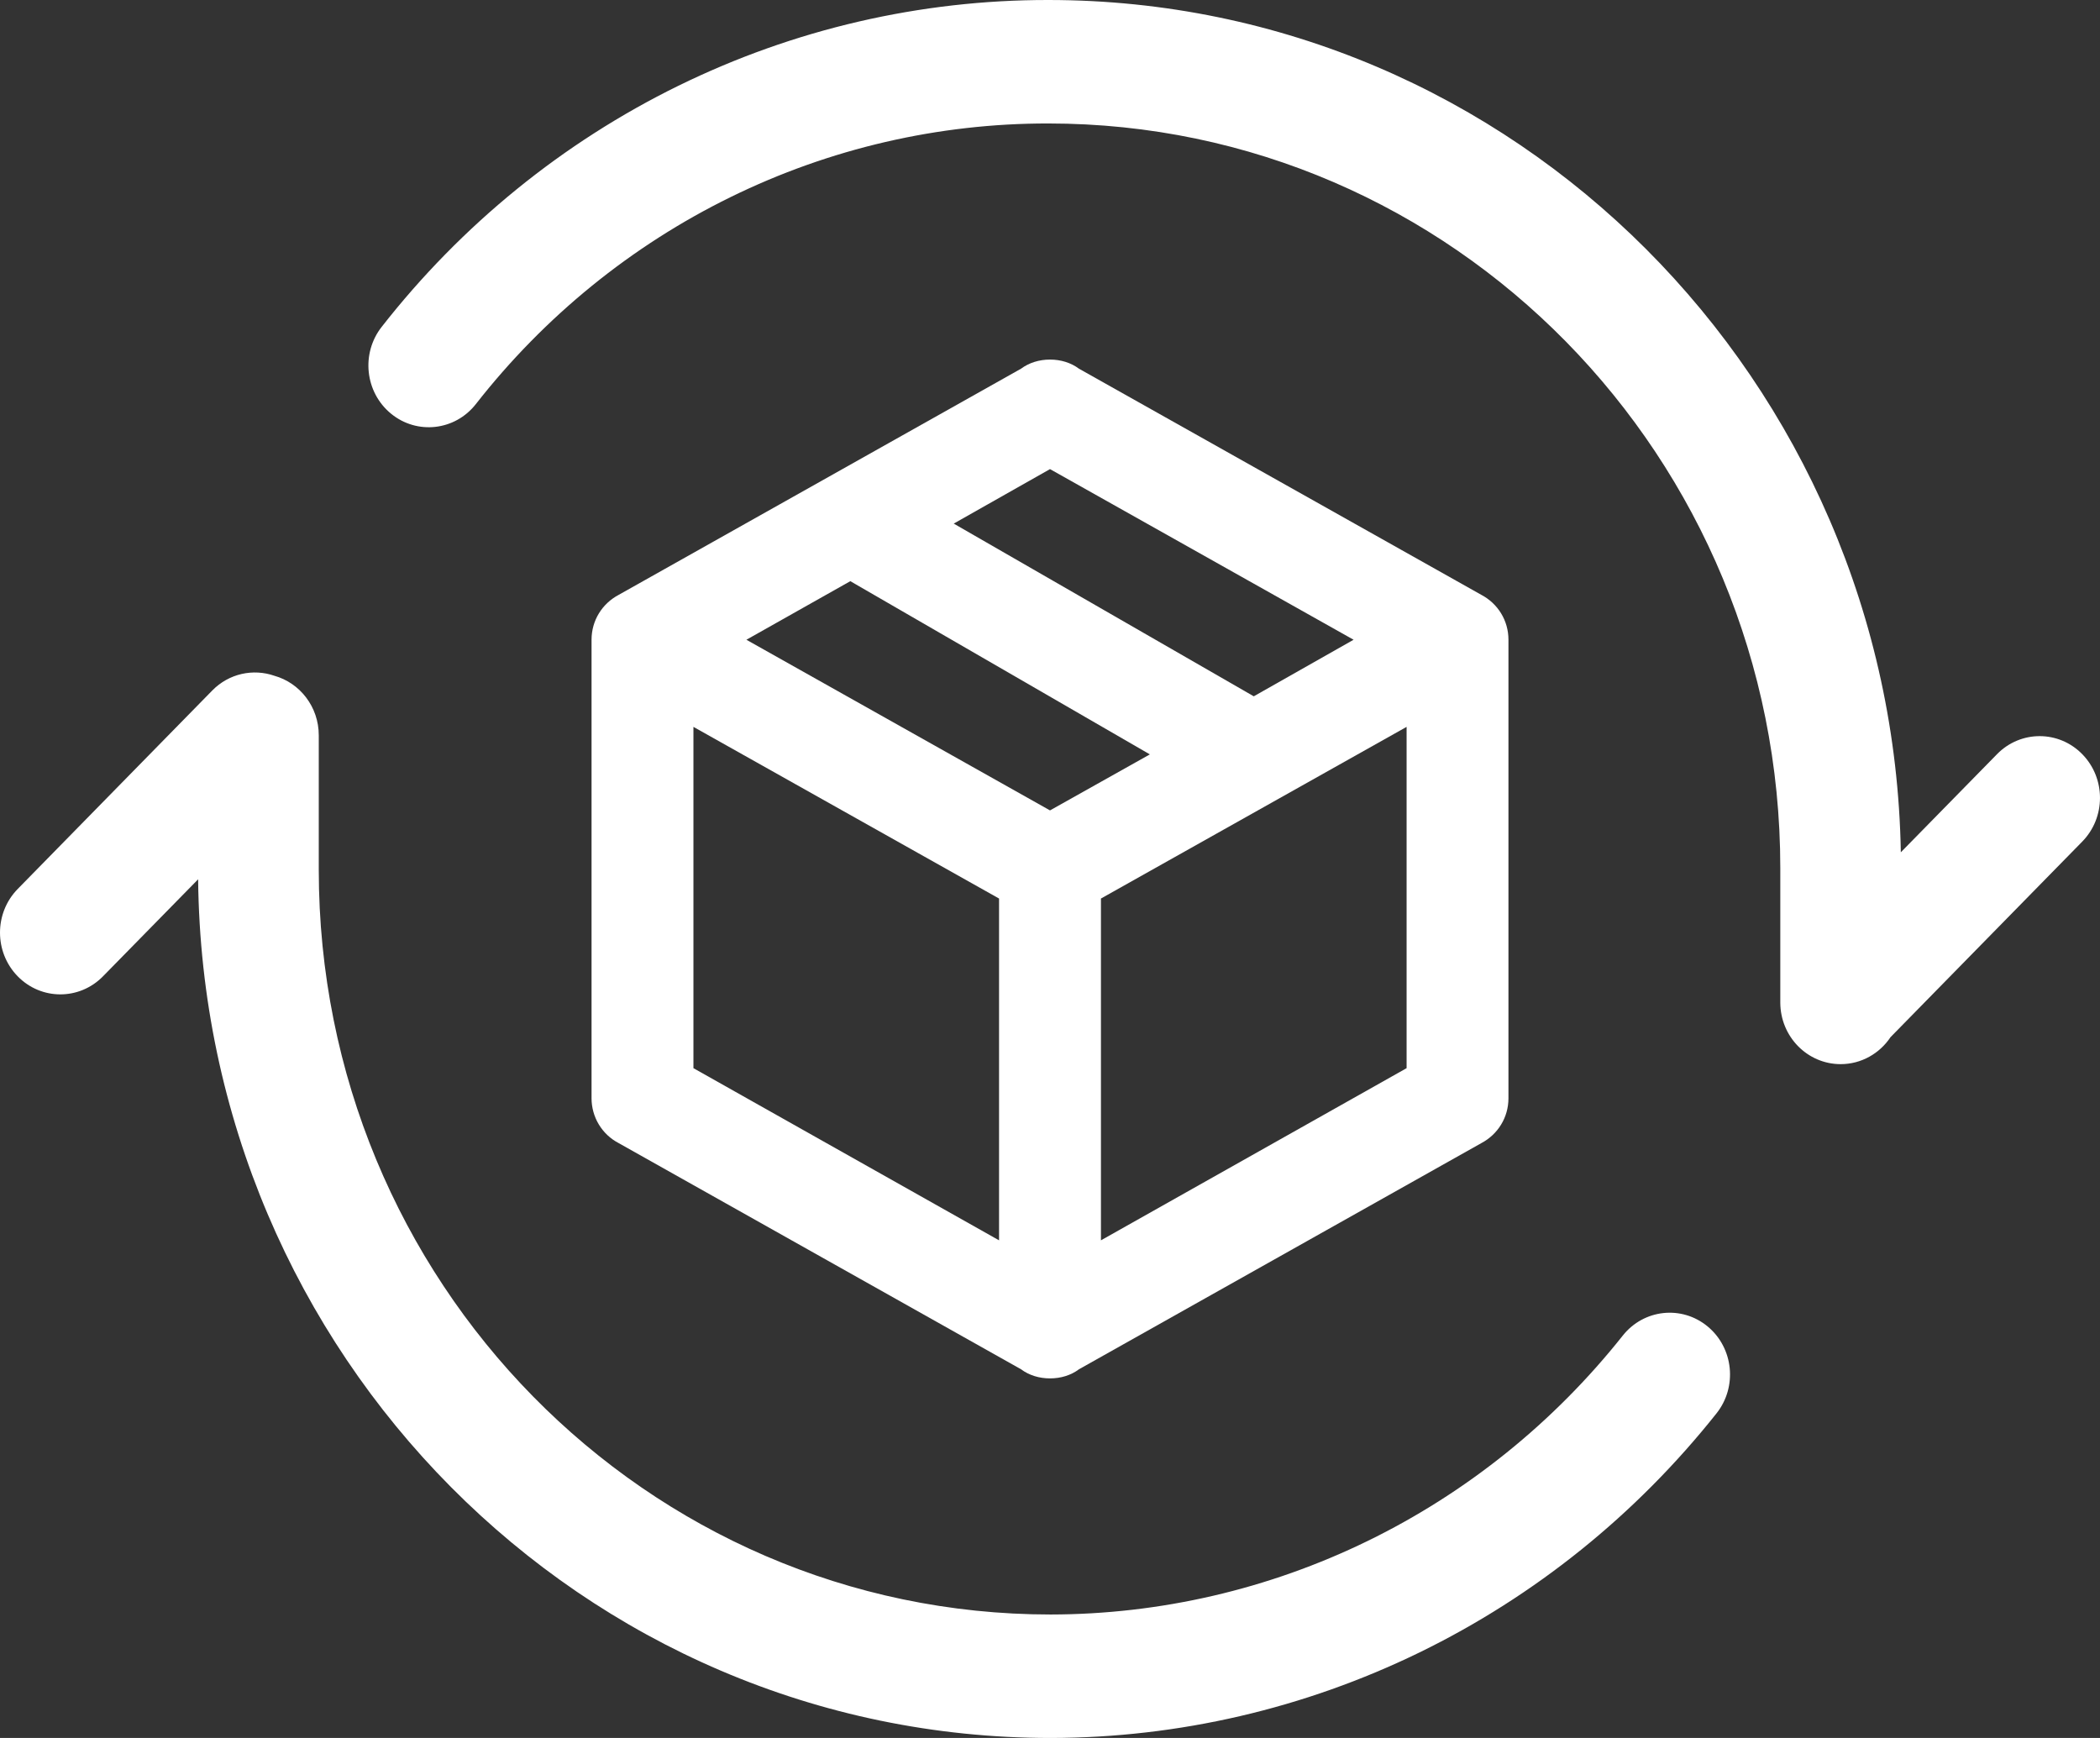<svg width="58" height="48" viewBox="0 0 58 48" fill="none" xmlns="http://www.w3.org/2000/svg">
<rect x="0" y="0" width="58" height="48" fill="#333333" stroke="none"/>
<path d="M41.662 30.331C41.662 30.866 41.367 31.33 40.917 31.569L29.802 37.816C29.577 37.985 29.296 38.069 29 38.069C28.705 38.069 28.424 37.985 28.198 37.816L17.084 31.569C16.858 31.451 16.67 31.273 16.538 31.054C16.407 30.836 16.338 30.586 16.338 30.331V17.669C16.338 17.134 16.634 16.67 17.084 16.431L28.198 10.184C28.424 10.016 28.705 9.931 29 9.931C29.296 9.931 29.577 10.016 29.802 10.184L40.917 16.431C41.367 16.67 41.662 17.134 41.662 17.669V30.331ZM29 12.956L26.341 14.461L34.628 19.231L37.385 17.669L29 12.956ZM20.615 17.669L29 22.382L31.758 20.835L23.485 16.051L20.615 17.669ZM19.152 29.501L27.593 34.256V24.816L19.152 20.075V29.501ZM38.849 29.501V20.075L30.407 24.816V34.256L38.849 29.501Z" fill="white"/>
<path fill-rule="evenodd" clip-rule="evenodd" d="M18.738 2.368C21.926 0.805 25.419 -0.004 28.955 1.68658e-05C41.809 0.001 52.271 10.493 52.499 23.539L55.156 20.829C55.808 20.164 56.863 20.165 57.513 20.832C58.163 21.499 58.162 22.578 57.51 23.243L52.215 28.644C51.916 29.093 51.41 29.39 50.837 29.39C49.916 29.39 49.17 28.627 49.17 27.686V23.974C49.17 12.626 40.126 3.41 28.954 3.41L28.952 3.41C25.915 3.406 22.916 4.101 20.179 5.443C17.442 6.785 15.037 8.739 13.143 11.16C12.568 11.895 11.519 12.014 10.801 11.426C10.082 10.838 9.965 9.765 10.54 9.03C12.747 6.208 15.55 3.931 18.738 2.368ZM7.576 18.663C6.996 18.462 6.327 18.597 5.863 19.07L0.49 24.551C-0.162 25.216 -0.163 26.295 0.487 26.962C1.137 27.629 2.192 27.63 2.844 26.965L5.472 24.285C5.611 37.423 16.104 48 29.019 48H29.021C32.547 47.995 36.026 47.187 39.207 45.637C42.388 44.086 45.19 41.83 47.409 39.034C47.989 38.303 47.88 37.23 47.165 36.636C46.45 36.043 45.401 36.155 44.82 36.886C42.914 39.288 40.507 41.226 37.773 42.559C35.039 43.892 32.047 44.586 29.017 44.59C17.842 44.589 8.804 35.381 8.804 24.02V20.308C8.804 19.521 8.283 18.86 7.576 18.663Z" fill="white"/>
</svg>
